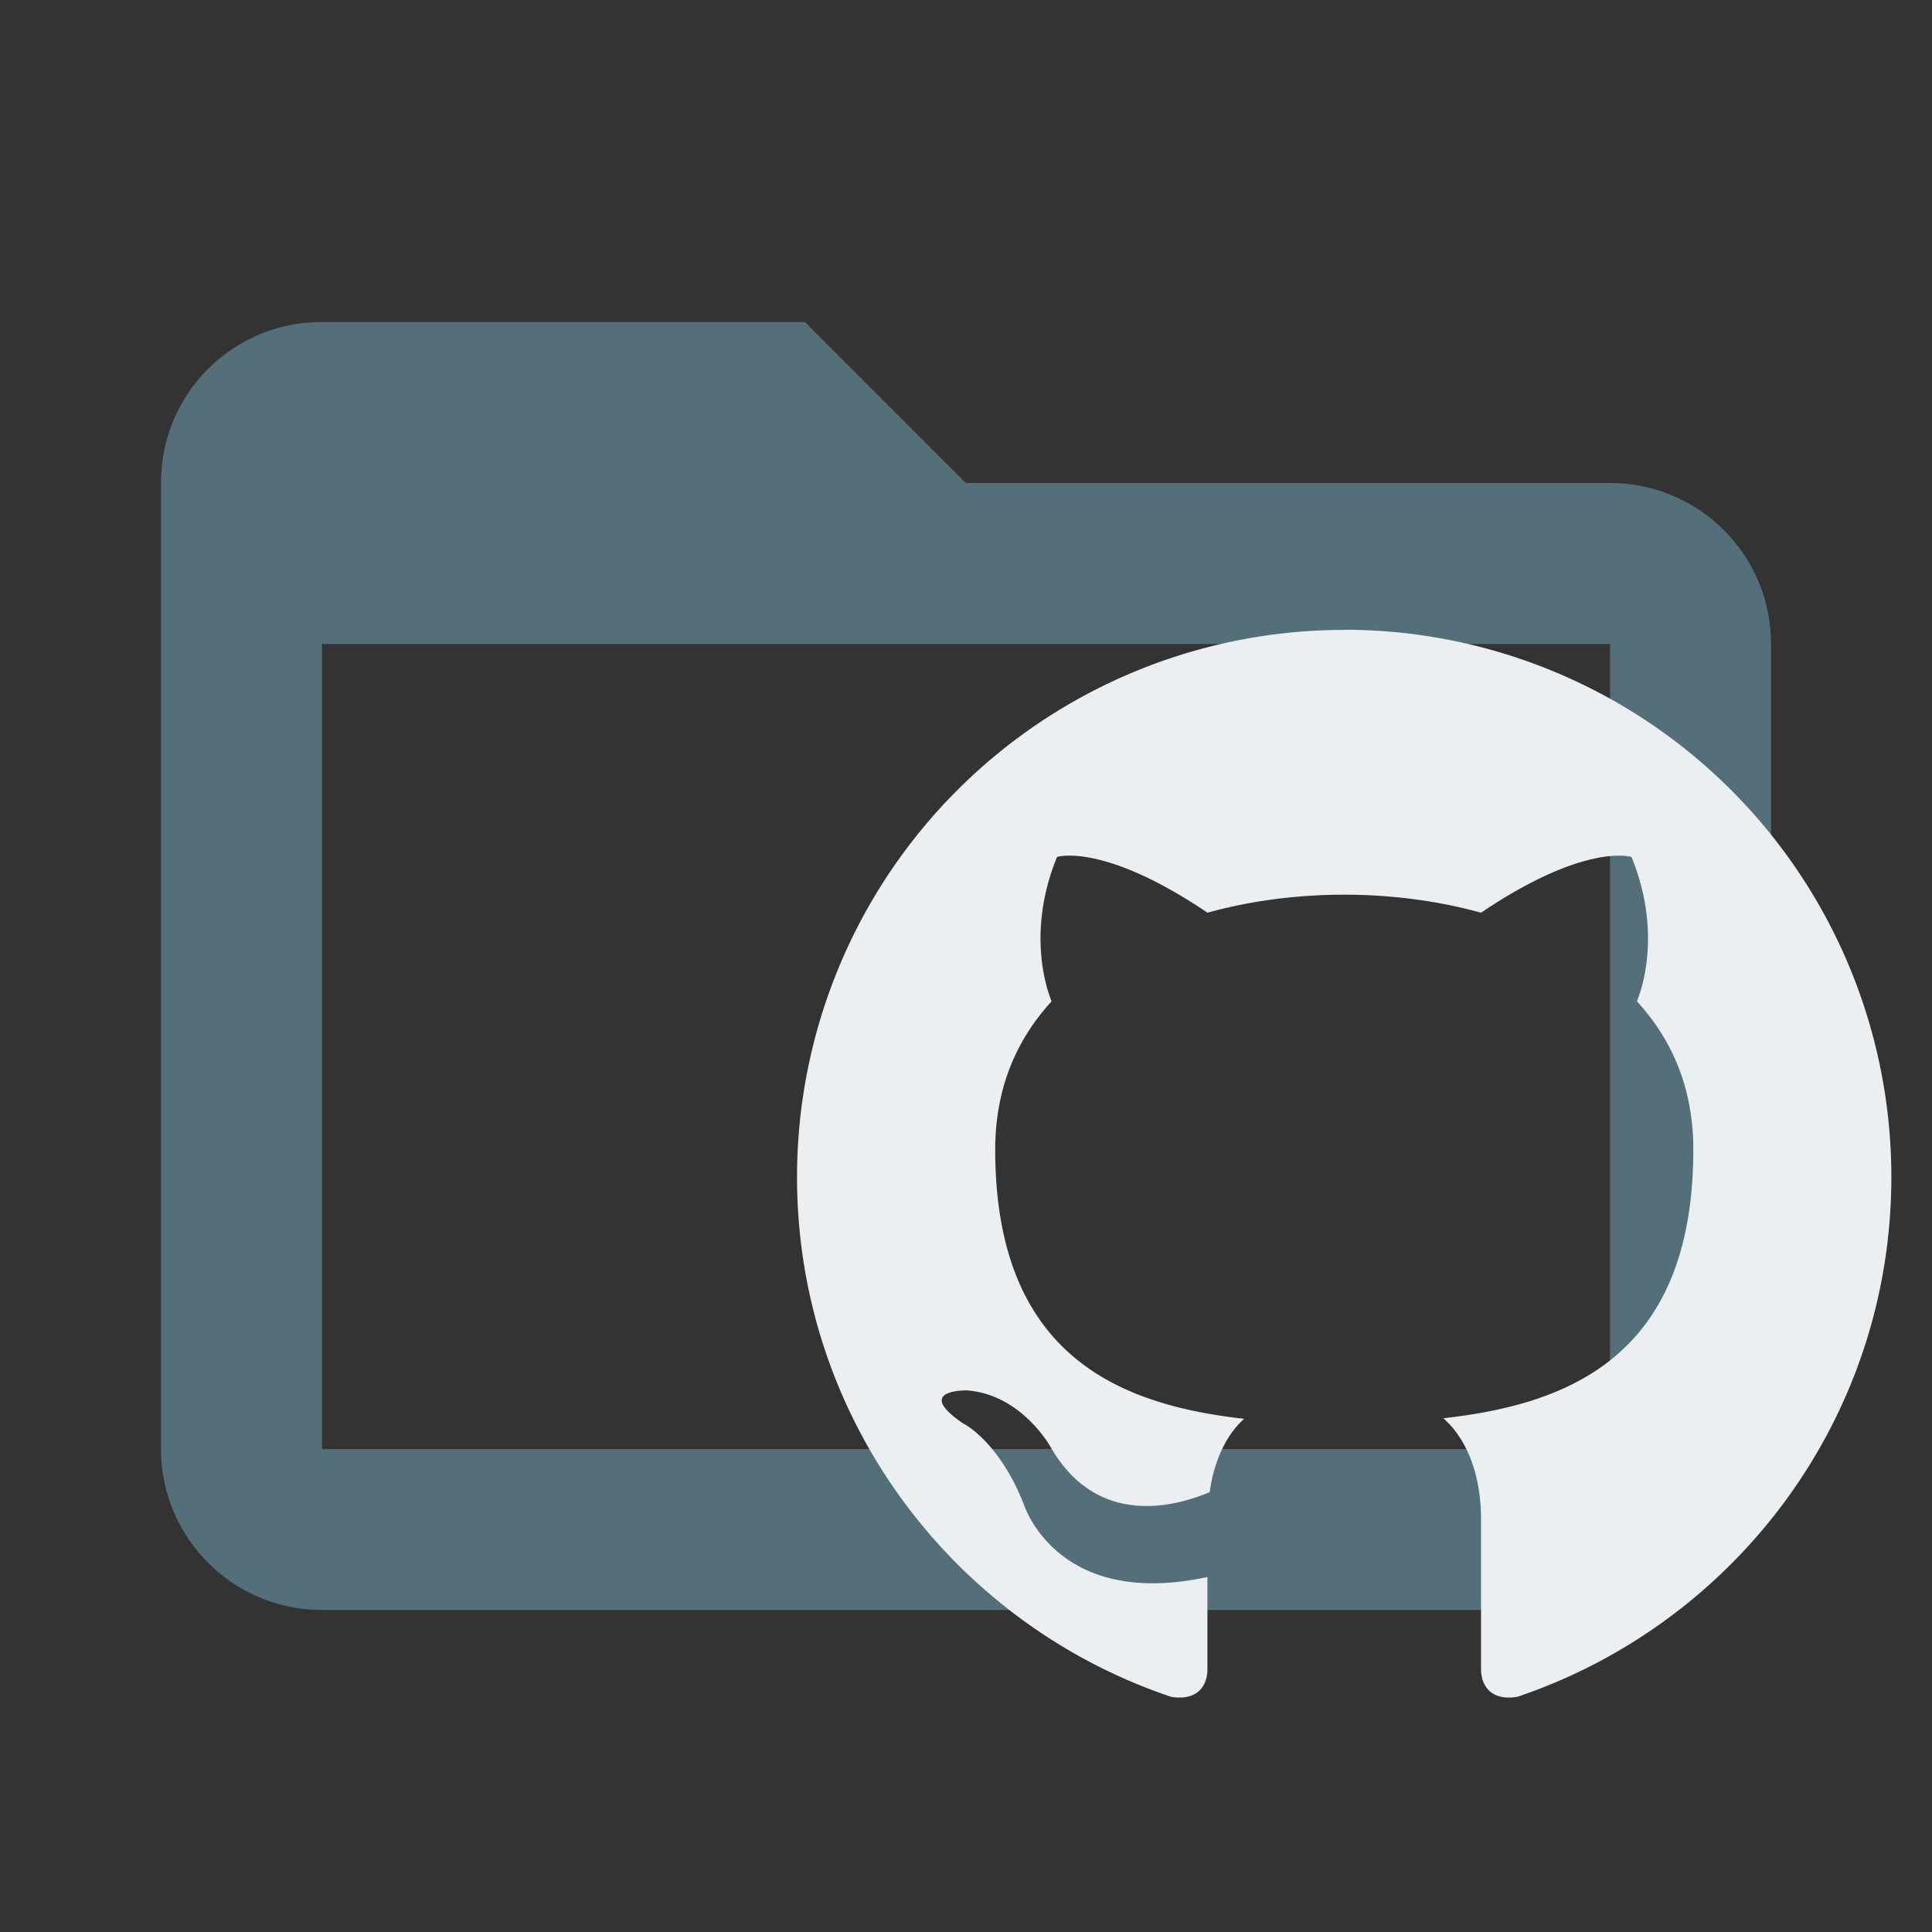 <!--
  - The MIT License (MIT)
  -
  - Copyright (c) 2015-2024 Elior "Mallowigi" Boukhobza
  -
  - Permission is hereby granted, free of charge, to any person obtaining a copy
  - of this software and associated documentation files (the "Software"), to deal
  - in the Software without restriction, including without limitation the rights
  - to use, copy, modify, merge, publish, distribute, sublicense, and/or sell
  - copies of the Software, and to permit persons to whom the Software is
  - furnished to do so, subject to the following conditions:
  -
  - The above copyright notice and this permission notice shall be included in all
  - copies or substantial portions of the Software.
  -
  - THE SOFTWARE IS PROVIDED "AS IS", WITHOUT WARRANTY OF ANY KIND, EXPRESS OR
  - IMPLIED, INCLUDING BUT NOT LIMITED TO THE WARRANTIES OF MERCHANTABILITY,
  - FITNESS FOR A PARTICULAR PURPOSE AND NONINFRINGEMENT. IN NO EVENT SHALL THE
  - AUTHORS OR COPYRIGHT HOLDERS BE LIABLE FOR ANY CLAIM, DAMAGES OR OTHER
  - LIABILITY, WHETHER IN AN ACTION OF CONTRACT, TORT OR OTHERWISE, ARISING FROM,
  - OUT OF OR IN CONNECTION WITH THE SOFTWARE OR THE USE OR OTHER DEALINGS IN THE
  - SOFTWARE.
  -->

<svg data-big="true" clip-rule="evenodd" fill-rule="evenodd" stroke-linejoin="round" stroke-miterlimit="1.414" version="1.1"
     viewBox="0 0 24 24" width="16px" height="16px" xml:space="preserve" xmlns="http://www.w3.org/2000/svg">
    <rect x="0" y="0" width="24" height="24" fill="#333333" stroke="none"/>
    <path fill="#546e7a" data-folderColor="GitHub"
          d="M20,18H4V8H20M20,6H12L10,4H4C2.89,4 2,4.89 2,6V18A2,2 0 0,0 4,20H20A2,2 0 0,0 22,18V8C22,6.89 21.1,6 20,6Z"/>
  <path
      d="m16.698 7.825a6.797 6.797 0 0 0 -6.797 6.797c0 3.004 1.951 5.553 4.649 6.457 0.34 0.054 0.449-0.156 0.449-0.34v-1.149c-1.883 0.408-2.284-0.911-2.284-0.911-0.313-0.788-0.754-0.999-0.754-0.999-0.618-0.421 0.048-0.408 0.048-0.408 0.68 0.048 1.04 0.7 1.04 0.7 0.591 1.033 1.59 0.727 1.978 0.564 0.061-0.442 0.238-0.741 0.428-0.911-1.509-0.17-3.092-0.754-3.092-3.344 0-0.754 0.258-1.359 0.7-1.842-0.068-0.17-0.306-0.877 0.068-1.794 0 0 0.571-0.184 1.869 0.693 0.537-0.15 1.121-0.224 1.699-0.224s1.162 0.075 1.699 0.224c1.298-0.877 1.869-0.693 1.869-0.693 0.374 0.918 0.136 1.624 0.068 1.794 0.442 0.483 0.7 1.087 0.7 1.842 0 2.596-1.59 3.167-3.106 3.337 0.245 0.211 0.469 0.625 0.469 1.257v1.862c0 0.184 0.109 0.401 0.455 0.34 2.698-0.911 4.642-3.453 4.642-6.457a6.797 6.797 0 0 0 -6.797 -6.797z"
      fill="#eceff1" stroke-width=".68" data-folderIconColor="GitHub"/>
</svg>
